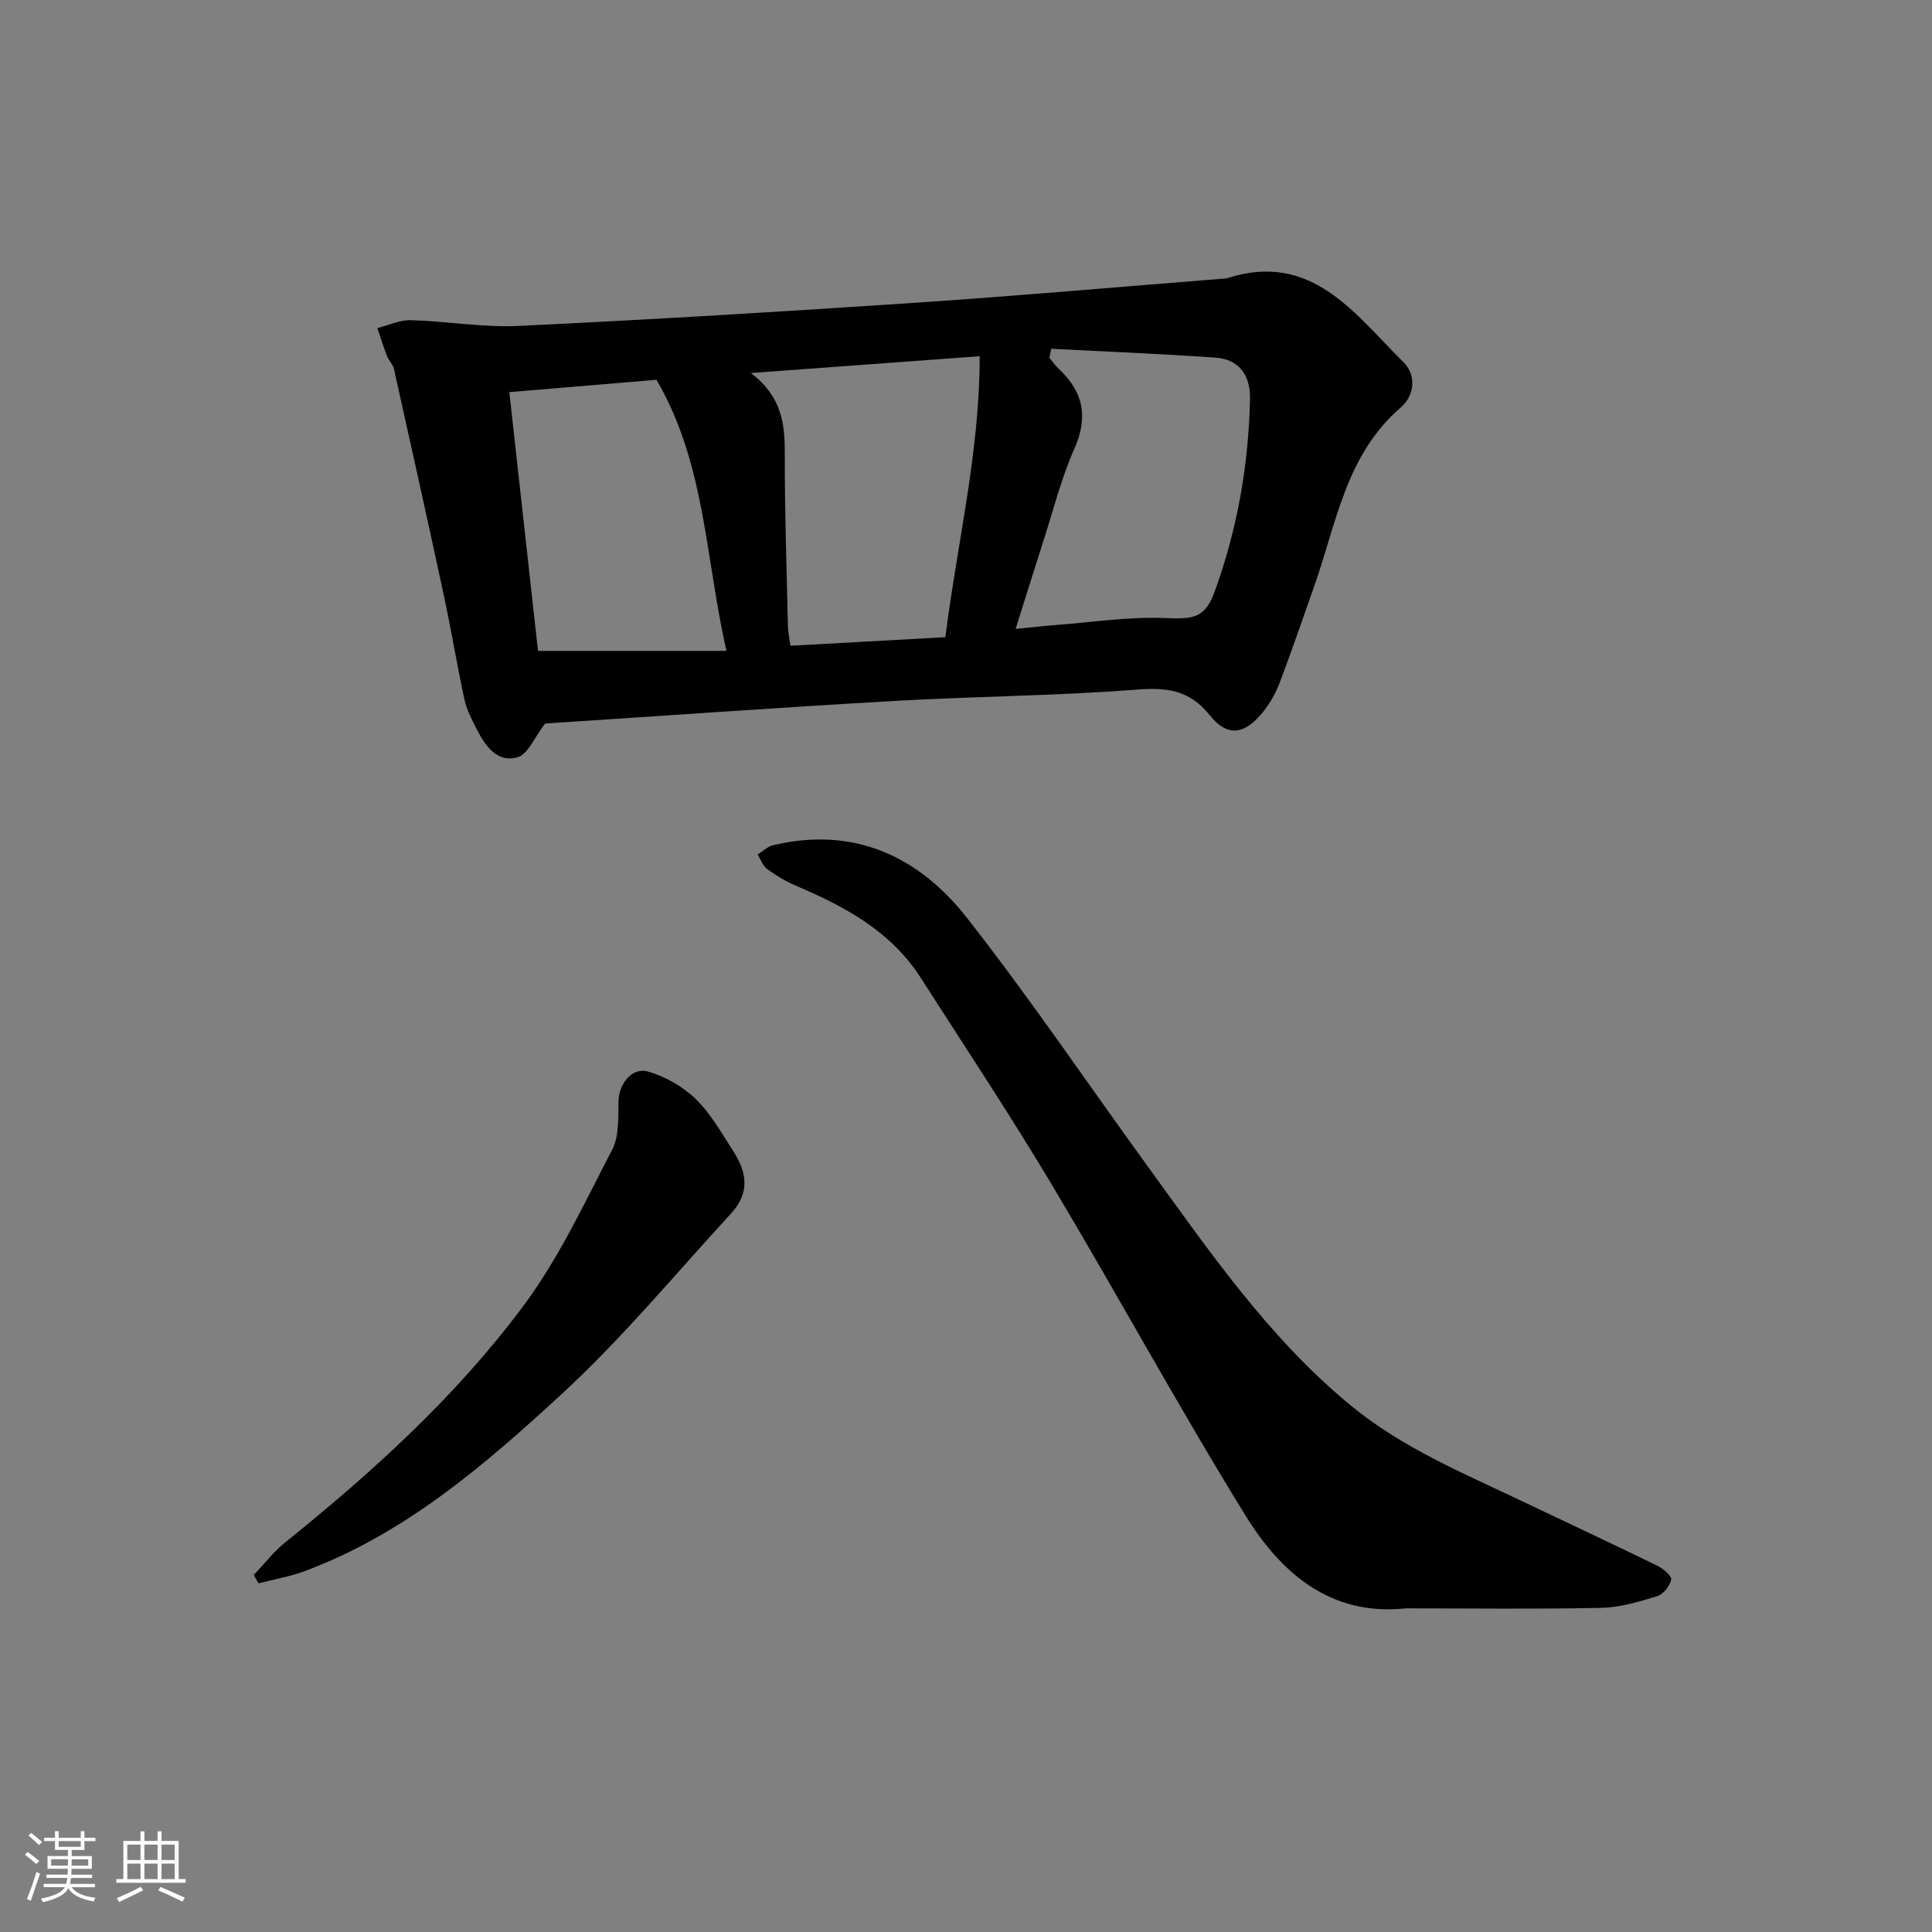 <svg enable-background="new 0 0 400 400" viewBox="0 0 400 400" xmlns="http://www.w3.org/2000/svg"><rect x="0" y="0" width="400" height="400" fill="#808080" stroke="none"/><path d="m5.17 384 .55-.58c.85.61 1.65 1.24 2.4 1.87l-.59.64c-.83-.73-1.62-1.38-2.36-1.93m1.22 9.53-.82-.34c.71-1.76 1.37-3.64 1.98-5.63.24.13.5.25.76.36-.6 1.67-1.24 3.54-1.92 5.61m-.5-13.5.57-.54c.56.44 1.31 1.06 2.26 1.87l-.65.64c-.67-.66-1.4-1.32-2.18-1.97m3.25.46h2.24v-1.36h.77v1.36h4.57v-1.36h.76v1.36h2.28v.69h-2.28v1.84h-2.64v1.26h4.18v2.64h-4.21c0 .45-.02.86-.05 1.21h4.32v.69h-4.38c-.04.34-.1.75-.19 1.22h5.15v.69h-4.82c.87 1.19 2.51 1.92 4.93 2.19-.17.31-.3.57-.37.76-2.77-.49-4.52-1.41-5.26-2.76-.56 1.26-2.3 2.23-5.24 2.9-.12-.24-.26-.48-.43-.72 2.73-.55 4.38-1.34 4.96-2.38h-4.38v-.69h4.65c.1-.38.17-.79.21-1.22h-4.32v-.69h4.4c.03-.34.05-.75.05-1.21h-4.2v-2.64h4.23v-1.26h-2.69v-1.84h-2.24zm1.46 4.46v1.29h3.45c.01-.4.02-.57.01-.53v-.32-.45h-3.46zm1.55-2.59h4.57v-1.19h-4.57zm6.11 2.59h-3.42v.77c-.01.19-.01.37-.02.53h3.44z" fill="#fafbfc"/><path d="m32.63 379.16h.82v1.98h3.54v7.89h1.46v.78h-14.37v-.78h1.46v-7.89h3.54v-1.98h.82v1.98h2.73zm-3.49 11.48.5.73c-1.61.82-3.28 1.63-5 2.42-.13-.27-.28-.55-.44-.82 1.75-.73 3.4-1.5 4.94-2.33m-2.78-5.55h2.73v-3.18h-2.73zm0 3.95h2.73v-3.2h-2.73zm3.54-3.95h2.73v-3.18h-2.73zm0 3.95h2.73v-3.2h-2.73zm7.89 4.68c-1.84-.92-3.51-1.7-5.02-2.32l.45-.73c1.89.8 3.57 1.55 5.04 2.23zm-1.62-11.81h-2.73v3.18h2.73zm-2.73 7.13h2.73v-3.2h-2.73z" fill="#fafbfc"/><g fill="#000001"><path d="m112.86 149.8c-2.21 2.85-3.55 6.37-5.7 6.98-4.36 1.23-6.78-2.49-8.57-6.01-.97-1.92-1.99-3.9-2.44-5.98-1.54-7.12-2.71-14.31-4.24-21.43-3.37-15.69-6.86-31.36-10.36-47.03-.21-.92-1.06-1.69-1.42-2.6-.74-1.91-1.34-3.86-2-5.8 2.31-.58 4.64-1.7 6.94-1.64 7.43.2 14.89 1.54 22.27 1.19 27.22-1.3 54.42-2.94 81.61-4.76 21.38-1.43 42.73-3.32 64.1-5.01.33-.03.68-.01.99-.11 17.55-5.65 26.37 7.36 36.46 17.3 2.92 2.88 2.29 7.08-.51 9.49-11.3 9.73-13.27 23.78-17.79 36.67-2.36 6.73-4.68 13.47-7.2 20.14-.81 2.14-1.96 4.25-3.38 6.05-3.79 4.8-7.41 5.51-11.12.87-4.37-5.46-9.13-5.81-15.51-5.32-16.57 1.27-33.22 1.37-49.81 2.32-24.54 1.41-49.06 3.16-72.32 4.68zm89.97-76.05c-16.12 1.18-31.04 2.28-47.37 3.48 6.39 4.87 7.03 10.44 7.02 16.5-.02 11.98.38 23.96.65 35.94.03 1.27.32 2.53.52 4.03 10.91-.61 21.45-1.19 32.08-1.78 2.46-19.59 7.11-38.17 7.1-58.17zm14.8-1.54c-.12.62-.24 1.25-.36 1.87.63.76 1.19 1.6 1.91 2.27 5.13 4.76 6.19 9.98 3.23 16.62-2.69 6.04-4.31 12.57-6.34 18.89-1.9 5.89-3.73 11.81-5.8 18.35 3.31-.32 5.77-.61 8.24-.8 7.55-.57 15.14-1.75 22.66-1.45 5.76.23 8.27.14 10.29-5.41 4.69-12.87 7.05-26.25 7.34-39.95.1-4.76-2.14-8.22-7.18-8.56-11.32-.79-22.66-1.25-33.99-1.83zm-106.24 62.55h39.02c-4.41-19.29-4.34-38.73-14.49-56.13-9.96.84-20.13 1.69-30.47 2.56 2.03 18.28 3.99 36.02 5.94 53.57z"/><path d="m291.07 332.99c-15.6 1.68-25.87-7.32-33.23-19.26-13.87-22.48-26.49-45.72-40.04-68.4-8.69-14.55-18.07-28.68-27.22-42.95-6.14-9.57-15.61-14.67-25.7-18.96-2.11-.9-4.14-2.1-6-3.45-.92-.67-1.36-2.01-2.02-3.05 1.06-.66 2.05-1.66 3.2-1.93 16.7-3.97 30.13 2.28 40.11 15.01 13.02 16.6 24.86 34.13 37.26 51.22 12.81 17.64 25.12 35.67 42.19 49.74 10.7 8.82 23.31 14.03 35.61 19.89 9.3 4.43 18.64 8.8 27.91 13.32 1.21.59 3.02 2.13 2.86 2.86-.29 1.34-1.64 3.07-2.91 3.45-3.78 1.15-7.72 2.33-11.61 2.41-13.46.28-26.94.1-40.41.1z"/><path d="m52.54 326.07c2.2-2.3 4.18-4.88 6.64-6.85 18.1-14.55 35.27-30.18 49.15-48.81 7.37-9.89 12.69-21.36 18.42-32.39 1.46-2.82 1.24-6.65 1.3-10.02.07-3.49 2.72-7.09 6.07-6.16 3.58 1.01 7.24 3.1 9.91 5.69 3.16 3.08 5.42 7.13 7.85 10.91 3.13 4.87 3.03 8.93-.52 12.79-11.59 12.62-22.59 25.91-35.16 37.48-15.87 14.61-32.36 28.84-53.11 36.57-3.08 1.15-6.37 1.7-9.57 2.53-.32-.58-.65-1.16-.98-1.74z"/></g></svg>